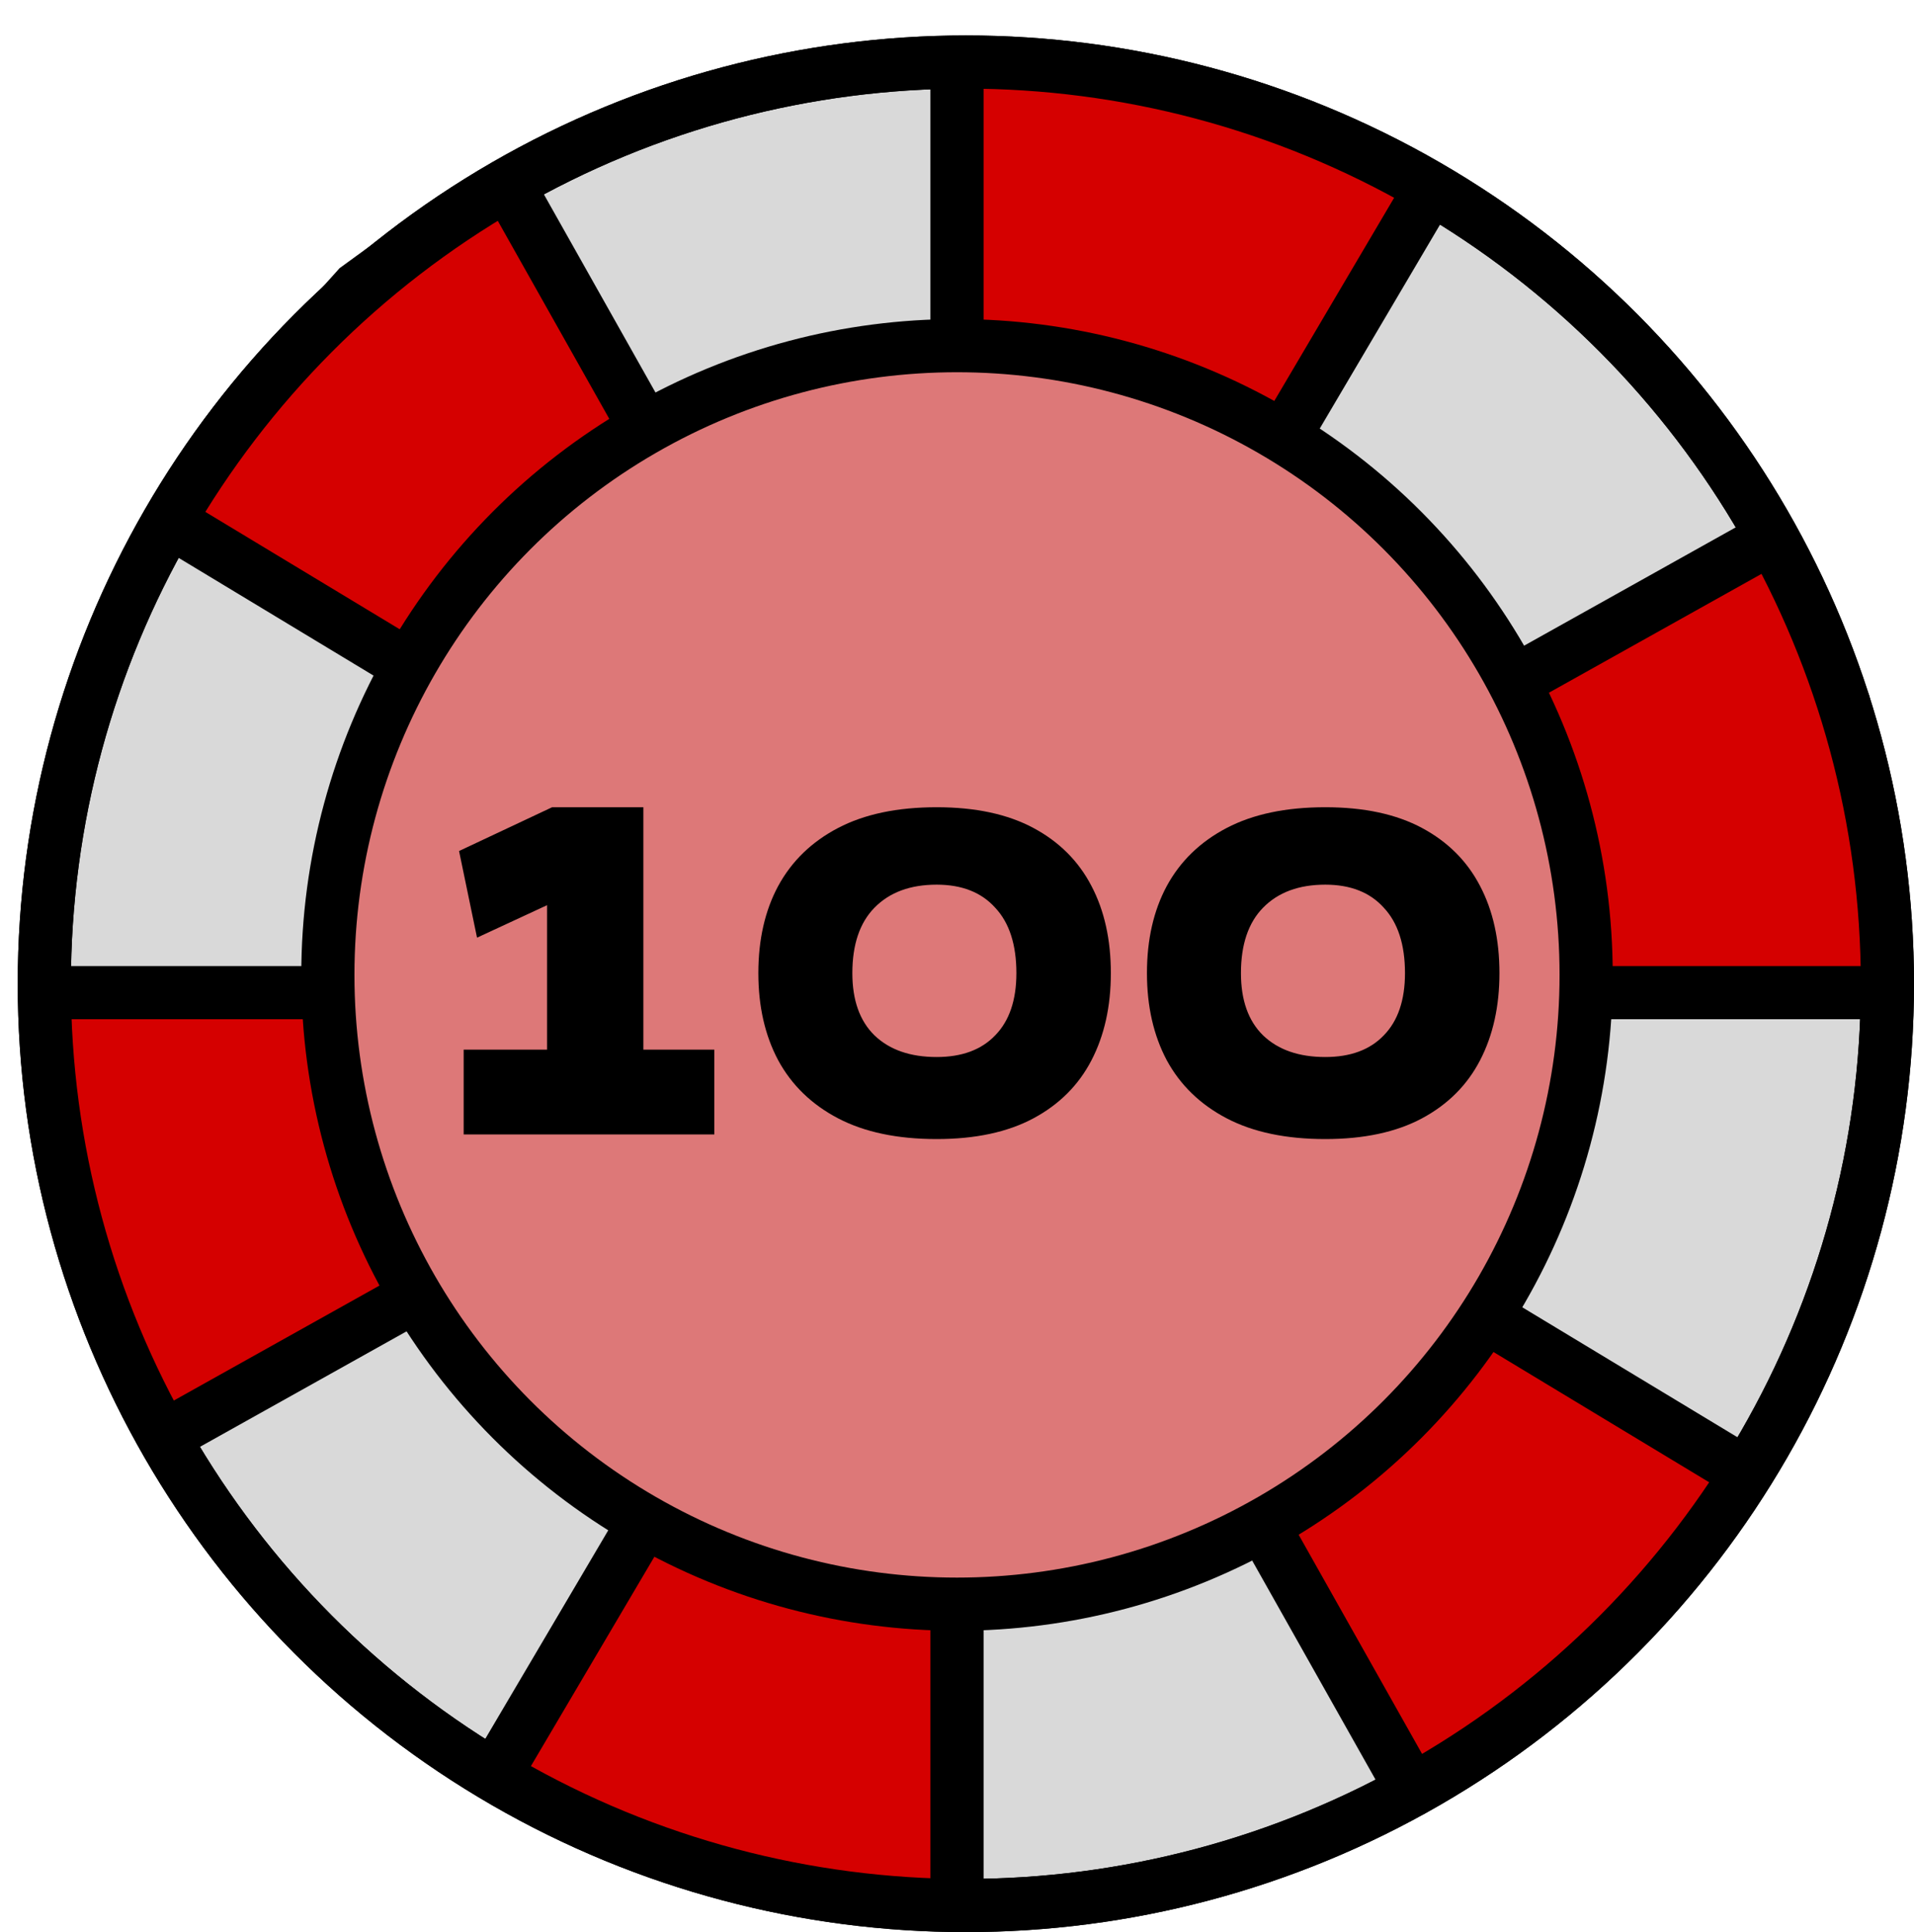 <svg width="108" height="109" viewBox="0 0 108 109" fill="none" xmlns="http://www.w3.org/2000/svg">
<g filter="url(#filter0_d_318_181)">
<circle cx="53.5" cy="53.5" r="52" fill="#D9D9D9" stroke="black" stroke-width="3"/>
<path d="M79.5 9L75.5 5.5L61.5 1.5L53 2" stroke="black" stroke-linecap="round"/>
<path d="M53.822 54.67L97.454 81.017L97.112 83L94.112 87.5L85.612 95L78.784 98.991L53.822 54.67L9 27.604L8 26.5L12.126 20.586L18.5 13.5L24 9.5L27 8L28.101 9L53.822 54.67Z" fill="#D50000"/>
<path d="M97.454 81.017L9 27.604L8 26.5L12.126 20.586L18.5 13.5L24 9.5L27 8L28.101 9L78.784 98.991L85.612 95L94.112 87.5L97.112 83L97.454 81.017Z" stroke="black" stroke-linecap="round"/>
<path d="M2.5 54.405H53L99.006 29L100.5 29.405L104 37.405L105.5 45.405V54.405H53L8.994 79.31L8.5 78.405L5.5 73.405L3 65.405L2 57.905L2.5 54.405Z" fill="#D50000"/>
<path d="M53 2V54.405L79.5 9L78.5 7L67 2.5L58 1L53 2Z" fill="#D50000"/>
<path d="M53 54.405H2.5L2 57.905L3 65.405L5.5 73.405L8.5 78.405L8.994 79.31L53 54.405ZM53 54.405H105.5V45.405L104 37.405L100.5 29.405L99.006 29L53 54.405ZM53 54.405V2L58 1L67 2.5L78.5 7L79.5 9L53 54.405ZM53 54.405L35.166 84.5L27 98.5M53 54.405L52.66 89L52.5 105.5" stroke="black" stroke-linecap="round"/>
<path d="M27 98.5L36 103L48 105.5L52.5 105" stroke="black" stroke-linecap="round"/>
<path d="M35.5 84L52.5 88.5V106L39 104L27 98.5L35.5 84Z" fill="#D50000"/>
<path d="M52.601 54H52.955L53 53.924V53.408L53.148 53.672L53.266 53.881L53.333 54L53.711 54.67L53 54.241L52.862 54.158L52.818 54.131L52.601 54Z" fill="#0029FF"/>
<path d="M2 54H105M8.494 78.905L98.506 28.595M97.343 81.018L8.888 27.604M78.672 98.991L28.069 9.143M53 105.5V2M27 98L79.5 9" stroke="black" stroke-width="3" stroke-linecap="round"/>
<circle cx="53" cy="53" r="35.5" fill="#DD7878" stroke="black" stroke-width="3"/>
<path d="M29.869 60.726V45.958L30.909 48.584L25.917 50.898L24.903 46.01L30.155 43.54H35.303V60.726H29.869ZM25.163 62V57.216H39.307V62H25.163ZM51.853 62.26C49.634 62.26 47.779 61.87 46.289 61.09C44.798 60.31 43.671 59.218 42.909 57.814C42.163 56.41 41.791 54.772 41.791 52.9C41.791 51.011 42.163 49.373 42.909 47.986C43.671 46.582 44.798 45.49 46.289 44.71C47.779 43.93 49.634 43.54 51.853 43.54C54.037 43.54 55.857 43.93 57.313 44.71C58.769 45.49 59.861 46.582 60.589 47.986C61.317 49.373 61.681 51.011 61.681 52.9C61.681 54.772 61.317 56.41 60.589 57.814C59.861 59.218 58.769 60.31 57.313 61.09C55.857 61.87 54.037 62.26 51.853 62.26ZM51.853 57.632C53.274 57.632 54.375 57.225 55.155 56.41C55.952 55.595 56.351 54.425 56.351 52.9C56.351 51.288 55.952 50.057 55.155 49.208C54.375 48.341 53.274 47.908 51.853 47.908C50.362 47.908 49.192 48.341 48.343 49.208C47.511 50.057 47.095 51.288 47.095 52.9C47.095 54.425 47.511 55.595 48.343 56.41C49.192 57.225 50.362 57.632 51.853 57.632ZM73.78 62.26C71.561 62.26 69.707 61.87 68.216 61.09C66.725 60.31 65.599 59.218 64.836 57.814C64.091 56.41 63.718 54.772 63.718 52.9C63.718 51.011 64.091 49.373 64.836 47.986C65.599 46.582 66.725 45.49 68.216 44.71C69.707 43.93 71.561 43.54 73.78 43.54C75.964 43.54 77.784 43.93 79.24 44.71C80.696 45.49 81.788 46.582 82.516 47.986C83.244 49.373 83.608 51.011 83.608 52.9C83.608 54.772 83.244 56.41 82.516 57.814C81.788 59.218 80.696 60.31 79.24 61.09C77.784 61.87 75.964 62.26 73.78 62.26ZM73.78 57.632C75.201 57.632 76.302 57.225 77.082 56.41C77.879 55.595 78.278 54.425 78.278 52.9C78.278 51.288 77.879 50.057 77.082 49.208C76.302 48.341 75.201 47.908 73.78 47.908C72.289 47.908 71.119 48.341 70.27 49.208C69.438 50.057 69.022 51.288 69.022 52.9C69.022 54.425 69.438 55.595 70.27 56.41C71.119 57.225 72.289 57.632 73.78 57.632Z" fill="black"/>
<circle cx="53.5" cy="53.5" r="52" stroke="black" stroke-width="3"/>
</g>
<defs>
<filter id="filter0_d_318_181" x="0" y="0" width="108" height="109" filterUnits="userSpaceOnUse" color-interpolation-filters="sRGB">
<feFlood flood-opacity="0" result="BackgroundImageFix"/>
<feColorMatrix in="SourceAlpha" type="matrix" values="0 0 0 0 0 0 0 0 0 0 0 0 0 0 0 0 0 0 127 0" result="hardAlpha"/>
<feOffset dx="1" dy="2"/>
<feComposite in2="hardAlpha" operator="out"/>
<feColorMatrix type="matrix" values="0 0 0 0 0 0 0 0 0 0 0 0 0 0 0 0 0 0 1 0"/>
<feBlend mode="normal" in2="BackgroundImageFix" result="effect1_dropShadow_318_181"/>
<feBlend mode="normal" in="SourceGraphic" in2="effect1_dropShadow_318_181" result="shape"/>
</filter>
</defs>
</svg>
